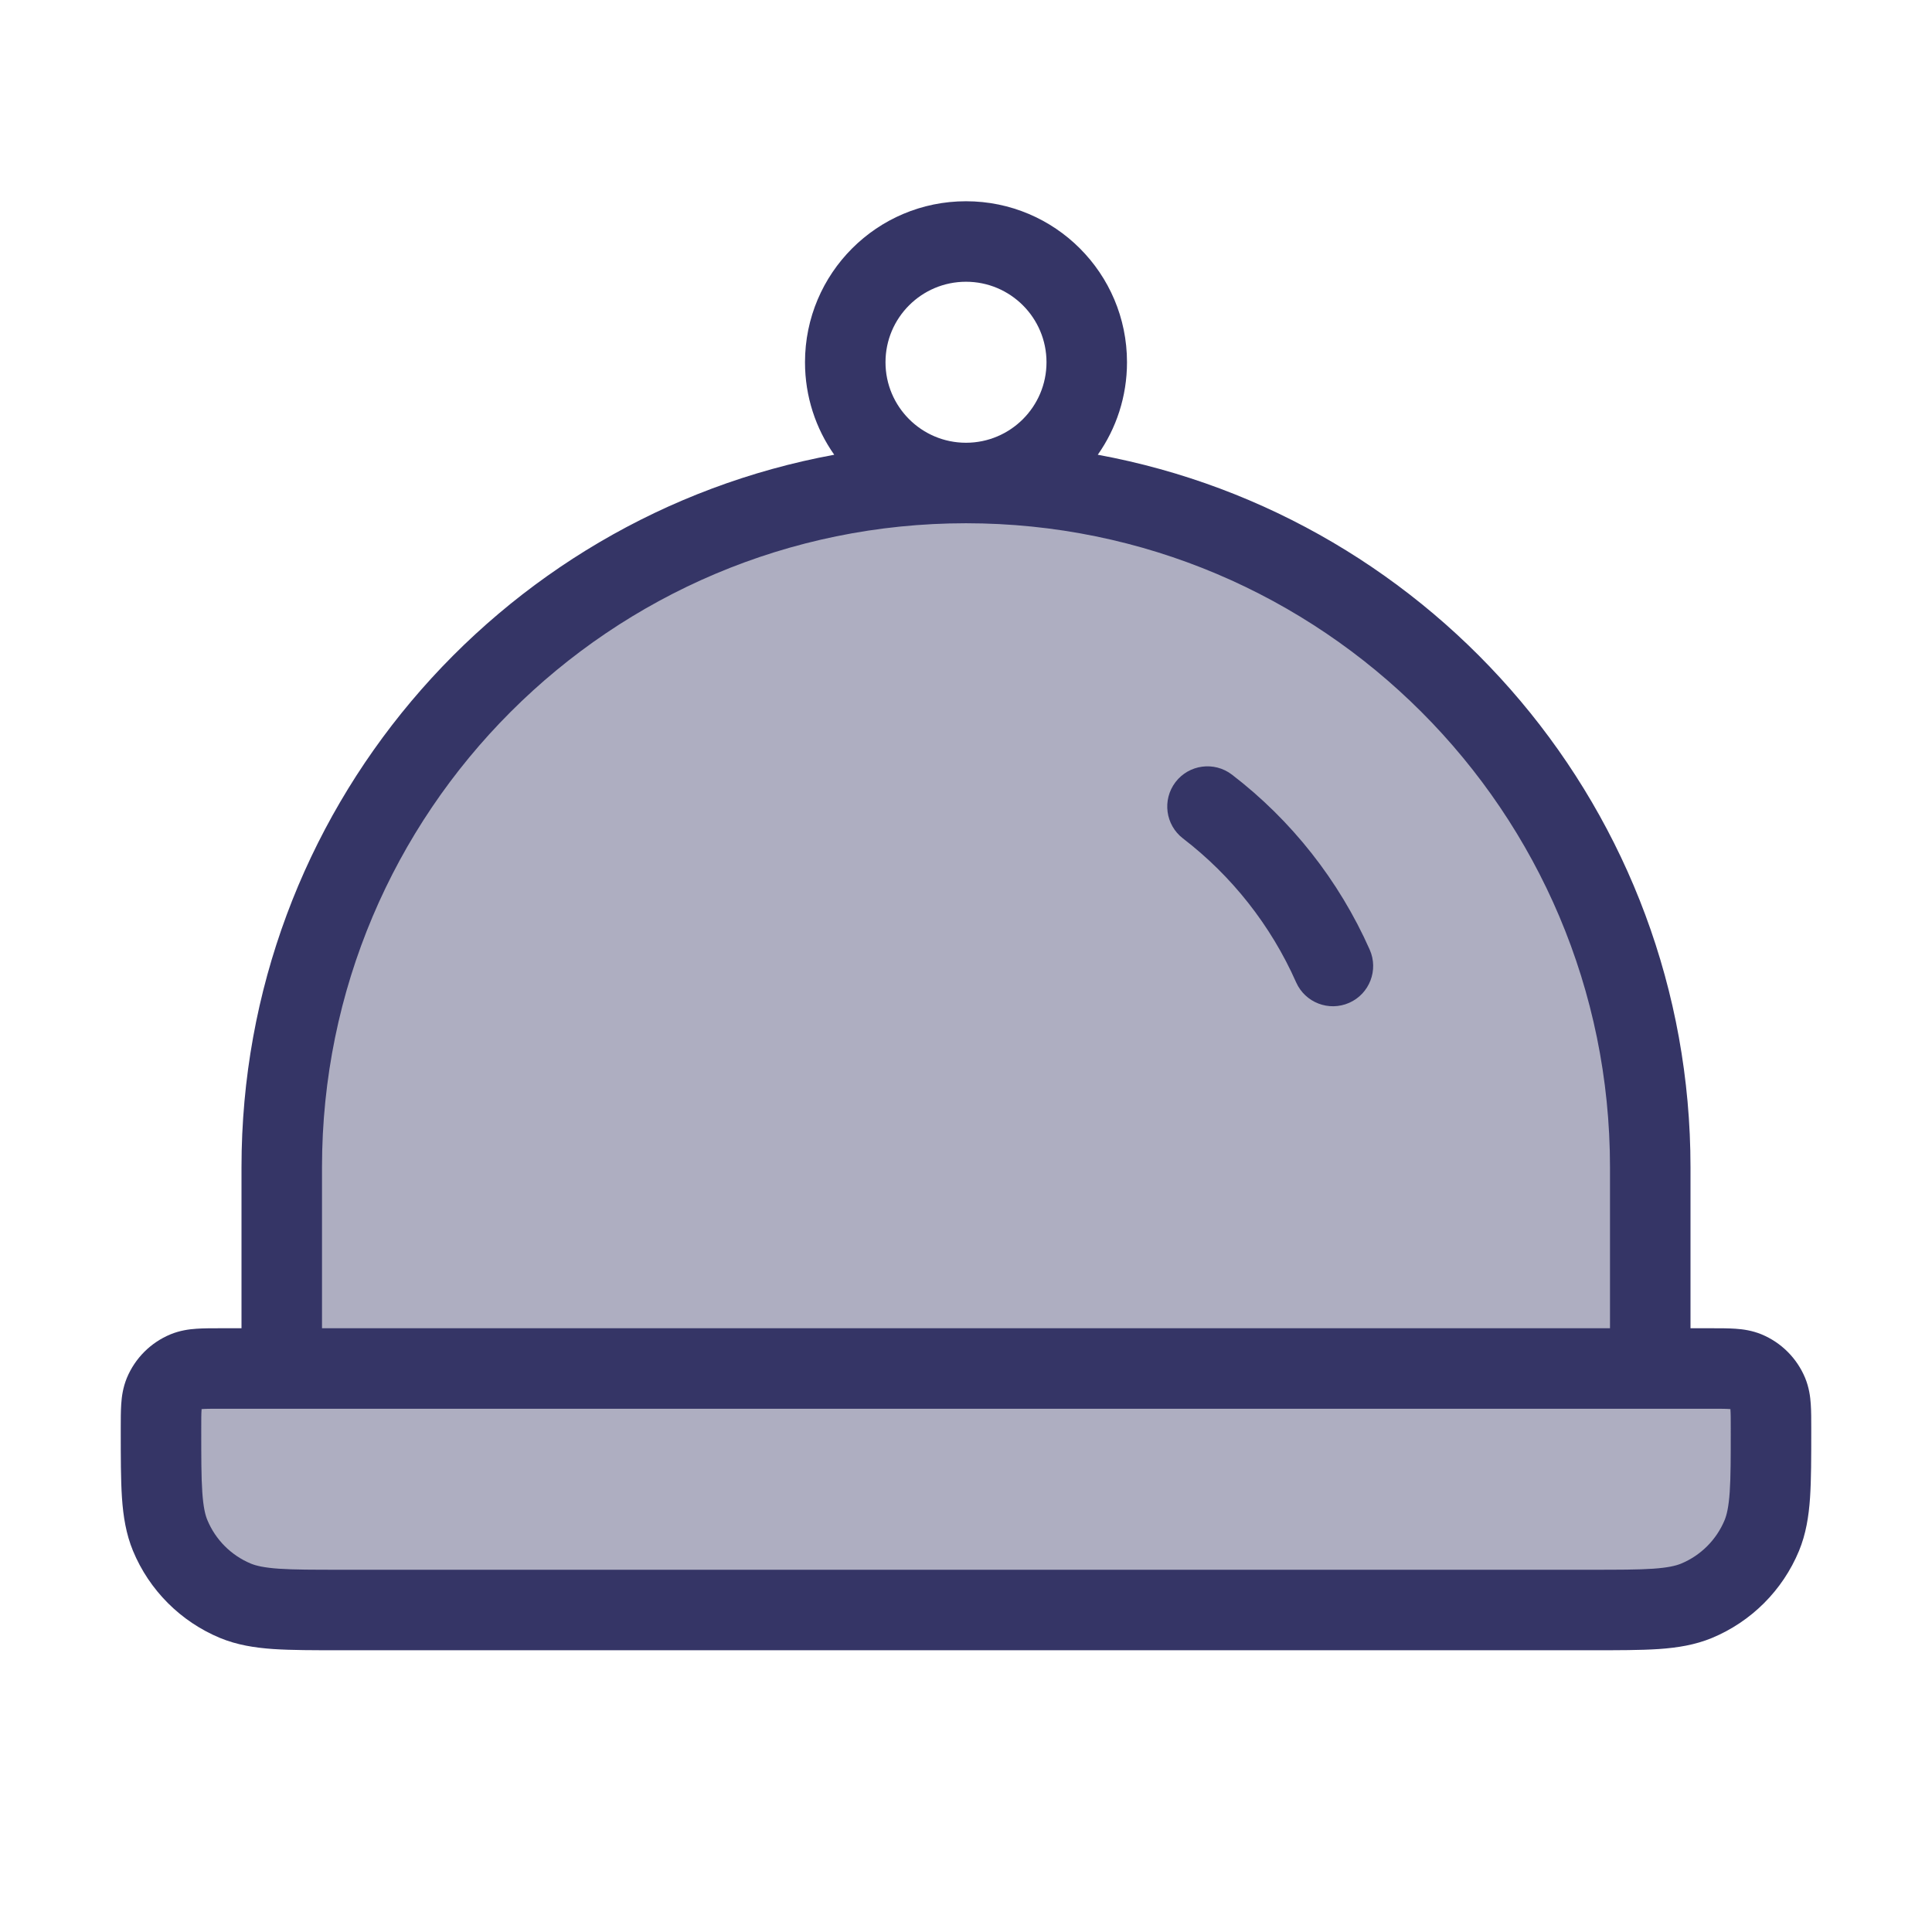 <svg width="24" height="24" viewBox="0 0 24 24" fill="none" xmlns="http://www.w3.org/2000/svg">
<path opacity="0.4" d="M12 6C7.306 6 3.5 9.806 3.5 14.5V17H2.75C2.517 17 2.401 17 2.309 17.038C2.186 17.089 2.089 17.186 2.038 17.309C2 17.401 2 17.517 2 17.75C2 18.449 2 18.798 2.114 19.074C2.266 19.442 2.558 19.734 2.926 19.886C3.202 20 3.551 20 4.25 20H19.75C20.449 20 20.798 20 21.074 19.886C21.442 19.734 21.734 19.442 21.886 19.074C22 18.798 22 18.449 22 17.75C22 17.517 22 17.401 21.962 17.309C21.911 17.186 21.814 17.089 21.691 17.038C21.599 17 21.483 17 21.25 17H20.5V14.5C20.5 9.806 16.694 6 12 6Z" fill="#353566"/>
<path d="M15.304 9.623C15.085 9.455 14.771 9.496 14.603 9.715C14.435 9.935 14.477 10.248 14.696 10.416C15.299 10.879 15.786 11.492 16.101 12.203C16.213 12.455 16.508 12.569 16.761 12.457C17.013 12.345 17.127 12.05 17.015 11.797C16.632 10.934 16.04 10.187 15.304 9.623Z" fill="#353566"/>
<path fill-rule="evenodd" clip-rule="evenodd" d="M14 4.5C14 4.927 13.866 5.324 13.637 5.649C17.826 6.419 21 10.089 21 14.5V16.5H21.263C21.368 16.5 21.471 16.5 21.558 16.506C21.653 16.512 21.766 16.528 21.883 16.576C22.128 16.678 22.322 16.872 22.424 17.117C22.472 17.234 22.488 17.347 22.494 17.442C22.5 17.529 22.5 17.632 22.5 17.737V17.767C22.5 18.102 22.5 18.378 22.485 18.605C22.469 18.839 22.434 19.056 22.348 19.265C22.145 19.755 21.755 20.145 21.265 20.348C21.056 20.434 20.839 20.469 20.605 20.485C20.378 20.5 20.102 20.5 19.767 20.5H4.233C3.898 20.5 3.622 20.5 3.395 20.485C3.161 20.469 2.944 20.434 2.735 20.348C2.245 20.145 1.855 19.755 1.652 19.265C1.566 19.056 1.531 18.839 1.515 18.605C1.5 18.378 1.5 18.102 1.5 17.767V17.737C1.5 17.632 1.5 17.529 1.506 17.442C1.512 17.347 1.528 17.234 1.576 17.117C1.678 16.872 1.872 16.678 2.117 16.576C2.234 16.528 2.347 16.512 2.442 16.506C2.529 16.5 2.632 16.5 2.737 16.5L3 16.5V14.5C3 10.089 6.174 6.419 10.363 5.649C10.134 5.324 10 4.927 10 4.5C10 3.395 10.895 2.5 12 2.5C13.105 2.5 14 3.395 14 4.5ZM12 3.5C11.448 3.5 11 3.948 11 4.5C11 5.052 11.448 5.5 12 5.5C12.552 5.5 13 5.052 13 4.5C13 3.948 12.552 3.5 12 3.5ZM4 14.5C4 10.082 7.582 6.5 12 6.5C16.418 6.5 20 10.082 20 14.5V16.5H4V14.5ZM2.504 17.511L2.504 17.504L2.51 17.504C2.559 17.5 2.627 17.5 2.75 17.5H21.25C21.373 17.5 21.441 17.5 21.489 17.504L21.496 17.504L21.496 17.511C21.5 17.559 21.5 17.627 21.5 17.75C21.5 18.106 21.5 18.349 21.487 18.537C21.474 18.72 21.451 18.816 21.424 18.883C21.322 19.128 21.128 19.322 20.883 19.424C20.816 19.451 20.72 19.474 20.537 19.487C20.349 19.5 20.106 19.5 19.75 19.5H4.25C3.894 19.5 3.652 19.5 3.463 19.487C3.28 19.474 3.184 19.451 3.117 19.424C2.872 19.322 2.678 19.128 2.576 18.883C2.548 18.816 2.526 18.72 2.513 18.537C2.5 18.349 2.5 18.106 2.5 17.75C2.5 17.627 2.5 17.559 2.504 17.511Z" fill="#353566"/>
</svg>

